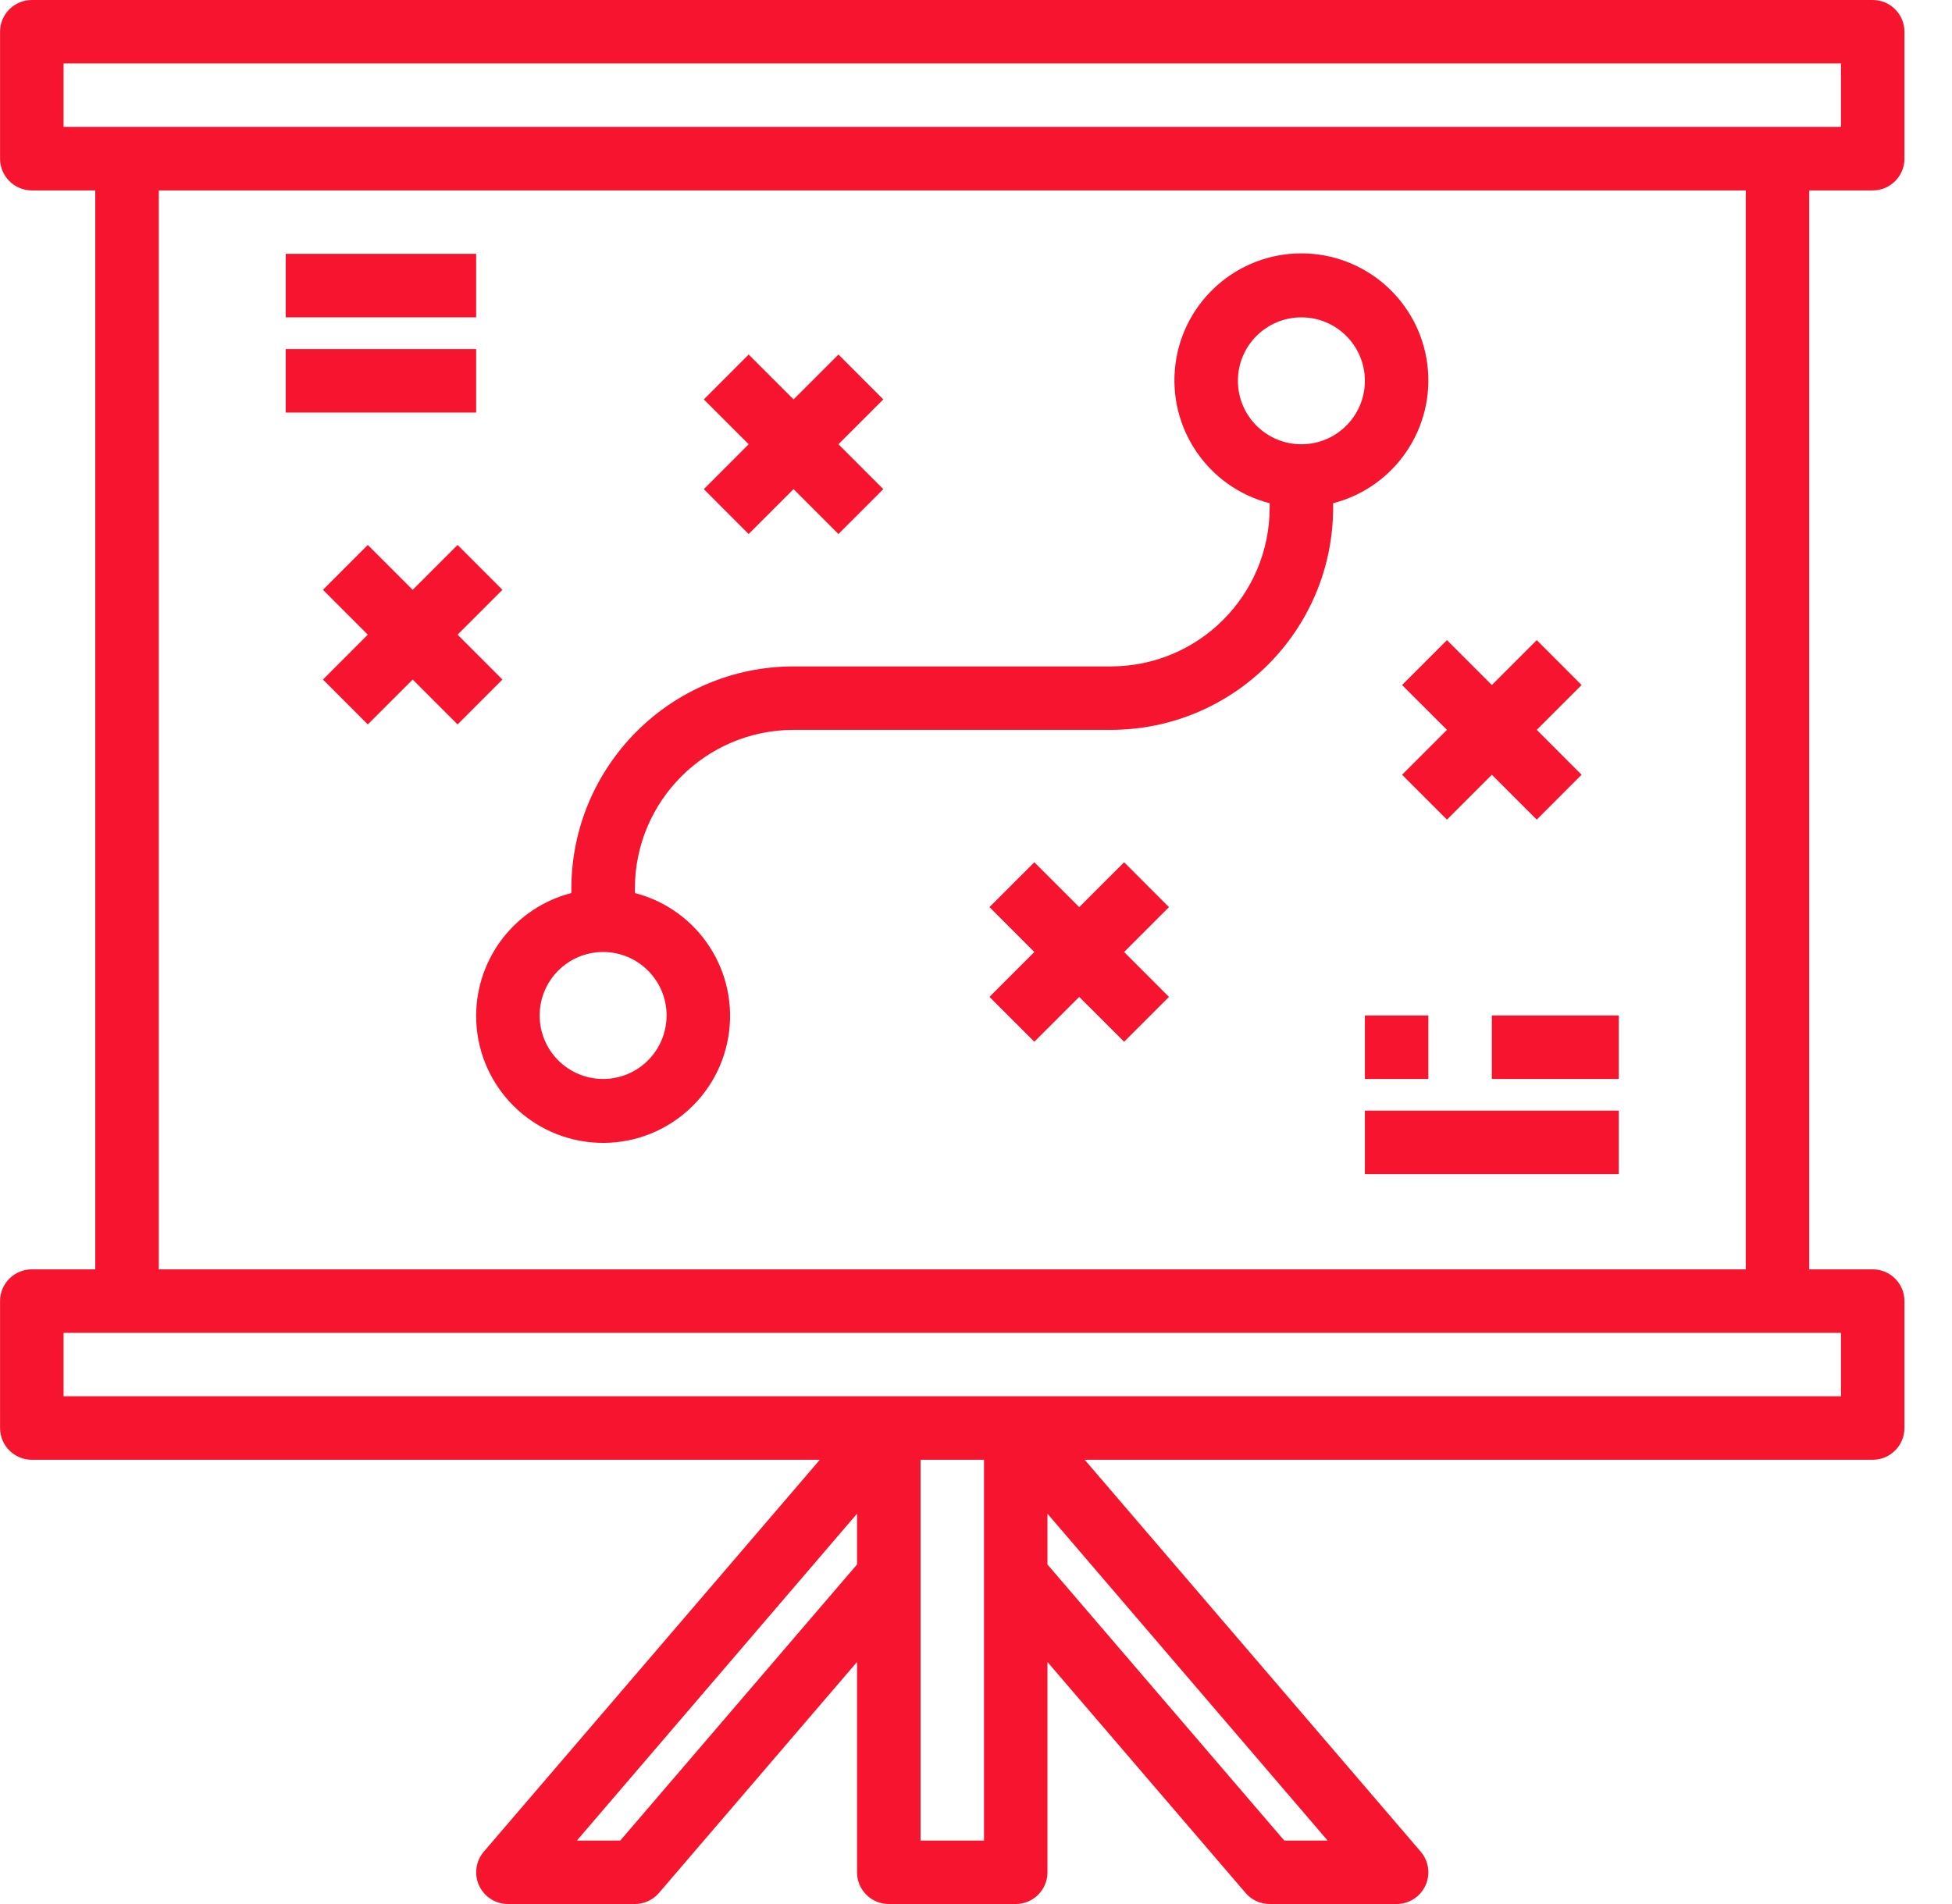 <svg width="41" height="40" viewBox="0 0 41 40" fill="none" xmlns="http://www.w3.org/2000/svg">
<g clip-path="url(#clip0)">
<path d="M39.335 4C39.703 4 40.001 3.701 40.001 3.333V0.667C40.001 0.299 39.703 0 39.335 0H0.668C0.3 0 0.001 0.299 0.001 0.667V3.333C0.001 3.701 0.3 4 0.668 4H2.001V26.667H0.668C0.3 26.667 0.001 26.965 0.001 27.333V30C0.001 30.368 0.3 30.667 0.668 30.667H17.22L10.162 38.9C9.993 39.098 9.954 39.376 10.063 39.612C10.172 39.848 10.408 40 10.668 40H13.335C13.529 40 13.714 39.915 13.841 39.767L18.001 34.915V39.333C18.001 39.702 18.3 40 18.668 40H21.335C21.703 40 22.001 39.702 22.001 39.333V34.915L26.162 39.767C26.289 39.915 26.473 40 26.668 40H29.335C29.595 40 29.831 39.848 29.94 39.612C30.049 39.376 30.01 39.098 29.841 38.9L22.783 30.667H39.335C39.703 30.667 40.001 30.368 40.001 30V27.333C40.001 26.965 39.703 26.667 39.335 26.667H38.001V4H39.335ZM1.335 1.333H38.668V2.667H1.335V1.333ZM13.028 38.667H12.117L18.001 31.8V32.867L13.028 38.667ZM20.668 38.667H19.335V30.667H20.668V38.667ZM26.975 38.667L22.001 32.867V31.8L27.886 38.667H26.975ZM38.668 29.333H1.335V28H38.668V29.333ZM36.668 26.667H3.335V4H36.668V26.667Z" fill="#F7142E"/>
<path d="M10.001 21.333C9.996 22.72 11.055 23.88 12.437 24C13.819 24.12 15.062 23.161 15.296 21.794C15.531 20.426 14.678 19.108 13.335 18.761V18.667C13.337 16.826 14.828 15.336 16.668 15.333H23.335C25.911 15.33 27.998 13.242 28.001 10.667V10.572C29.302 10.236 30.149 8.986 29.98 7.654C29.811 6.322 28.677 5.323 27.335 5.323C25.992 5.323 24.858 6.322 24.689 7.654C24.52 8.986 25.368 10.236 26.668 10.572V10.667C26.666 12.507 25.175 13.998 23.335 14H16.668C14.092 14.003 12.005 16.091 12.001 18.667V18.761C10.828 19.064 10.006 20.121 10.001 21.333ZM26.001 8C26.001 7.264 26.598 6.667 27.335 6.667C28.071 6.667 28.668 7.264 28.668 8C28.668 8.736 28.071 9.333 27.335 9.333C26.598 9.333 26.001 8.736 26.001 8ZM12.668 20C13.404 20 14.001 20.597 14.001 21.333C14.001 22.07 13.404 22.667 12.668 22.667C11.932 22.667 11.335 22.07 11.335 21.333C11.335 20.597 11.932 20 12.668 20Z" fill="#F7142E"/>
<path d="M23.611 18.114L22.668 19.057L21.725 18.114L20.783 19.057L21.725 20L20.783 20.943L21.725 21.885L22.668 20.943L23.611 21.885L24.553 20.943L23.611 20L24.553 19.057L23.611 18.114Z" fill="#F7142E"/>
<path d="M29.449 14.391L30.392 15.333L29.449 16.276L30.392 17.219L31.335 16.276L32.278 17.219L33.22 16.276L32.278 15.333L33.22 14.391L32.278 13.448L31.335 14.391L30.392 13.448L29.449 14.391Z" fill="#F7142E"/>
<path d="M9.611 11.448L8.668 12.391L7.725 11.448L6.783 12.391L7.725 13.333L6.783 14.276L7.725 15.219L8.668 14.276L9.611 15.219L10.553 14.276L9.611 13.333L10.553 12.391L9.611 11.448Z" fill="#F7142E"/>
<path d="M15.725 11.219L16.668 10.276L17.611 11.219L18.553 10.276L17.611 9.333L18.553 8.391L17.611 7.448L16.668 8.391L15.725 7.448L14.783 8.391L15.725 9.333L14.783 10.276L15.725 11.219Z" fill="#F7142E"/>
<path d="M28.668 21.333H30.001V22.667H28.668V21.333Z" fill="#F7142E"/>
<path d="M31.335 21.333H34.001V22.667H31.335V21.333Z" fill="#F7142E"/>
<path d="M28.668 23.333H34.001V24.667H28.668V23.333Z" fill="#F7142E"/>
<path d="M6.001 5.333H10.001V6.667H6.001V5.333Z" fill="#F7142E"/>
<path d="M6.001 7.333H10.001V8.667H6.001V7.333Z" fill="#F7142E"/>
</g>
<defs>
<clipPath id="clip0">
<rect width="40" height="40" fill="white" transform="translate(0.001)"/>
</clipPath>
</defs>
</svg>
